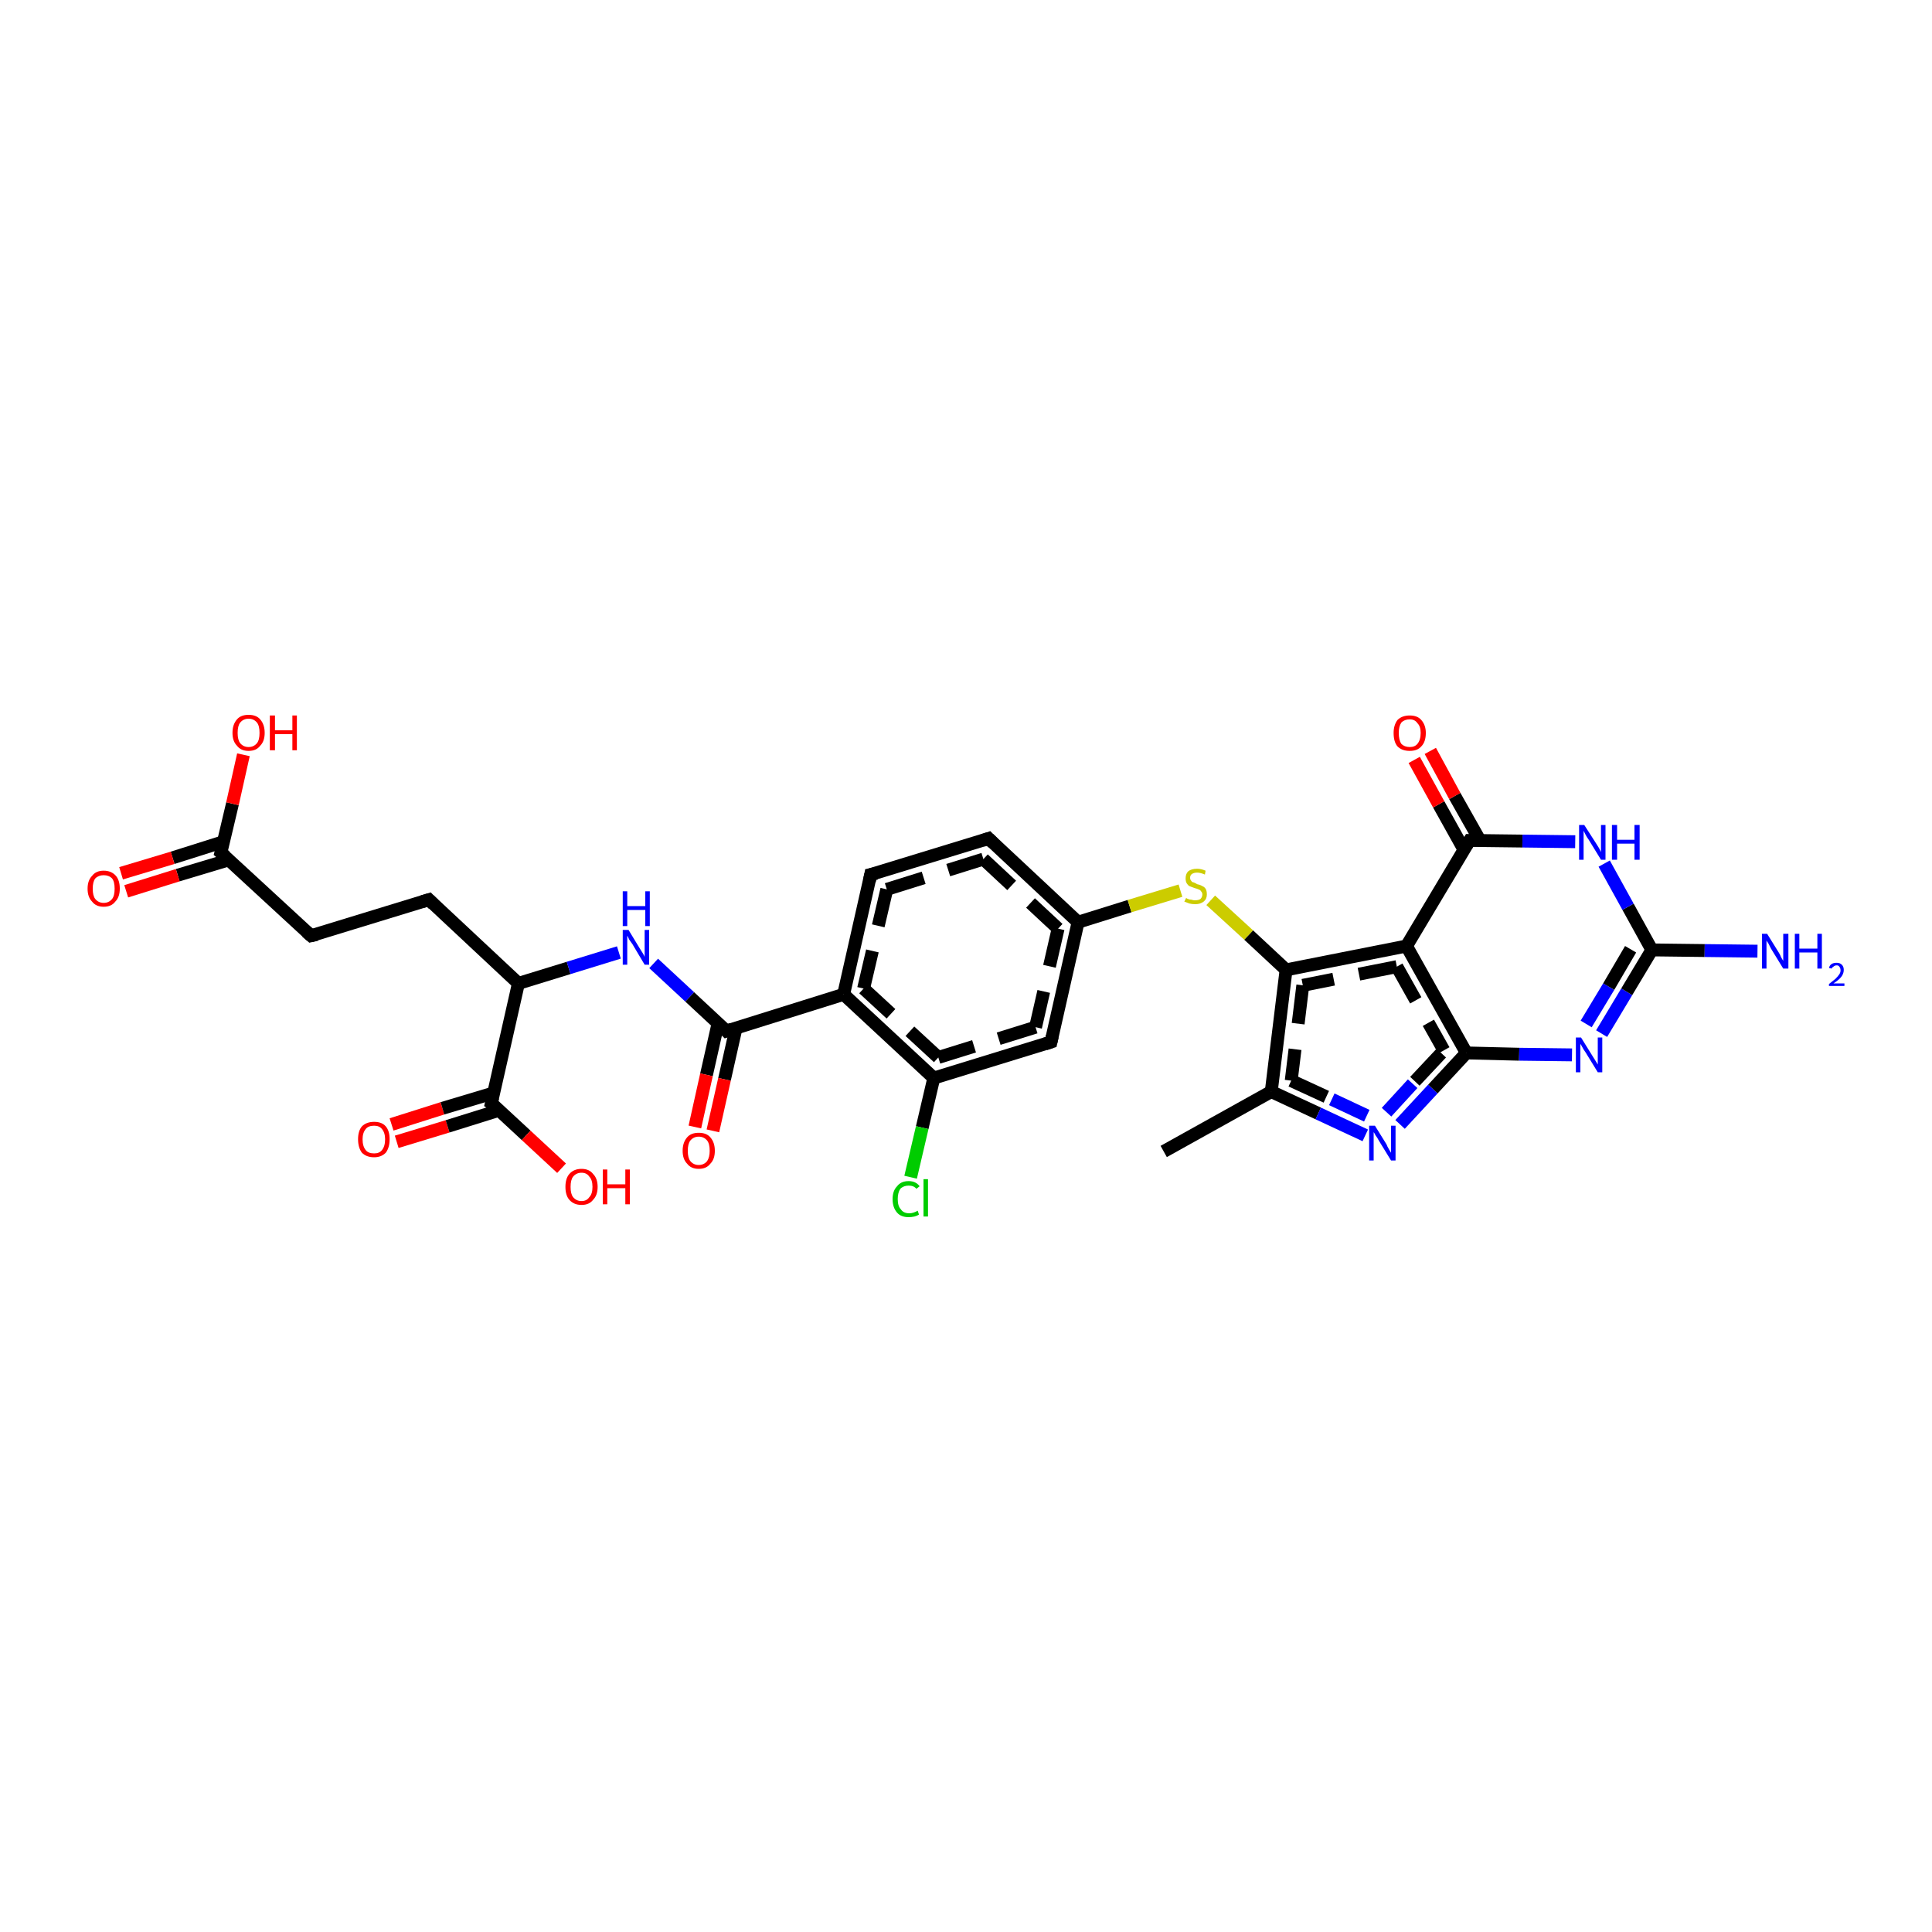 <?xml version='1.0' encoding='iso-8859-1'?>
<svg version='1.1' baseProfile='full'
              xmlns='http://www.w3.org/2000/svg'
                      xmlns:rdkit='http://www.rdkit.org/xml'
                      xmlns:xlink='http://www.w3.org/1999/xlink'
                  xml:space='preserve'
width='300px' height='300px' viewBox='0 0 300 300'>
<!-- END OF HEADER -->
<rect style='opacity:1.0;fill:#FFFFFF;stroke:none' width='300.0' height='300.0' x='0.0' y='0.0'> </rect>
<path class='bond-0 atom-0 atom-1' d='M 60.8,174.6 L 68.7,172.1' style='fill:none;fill-rule:evenodd;stroke:#FF0000;stroke-width:2.0px;stroke-linecap:butt;stroke-linejoin:miter;stroke-opacity:1' />
<path class='bond-0 atom-0 atom-1' d='M 68.7,172.1 L 76.7,169.7' style='fill:none;fill-rule:evenodd;stroke:#000000;stroke-width:2.0px;stroke-linecap:butt;stroke-linejoin:miter;stroke-opacity:1' />
<path class='bond-0 atom-0 atom-1' d='M 61.6,177.3 L 69.5,174.9' style='fill:none;fill-rule:evenodd;stroke:#FF0000;stroke-width:2.0px;stroke-linecap:butt;stroke-linejoin:miter;stroke-opacity:1' />
<path class='bond-0 atom-0 atom-1' d='M 69.5,174.9 L 77.5,172.4' style='fill:none;fill-rule:evenodd;stroke:#000000;stroke-width:2.0px;stroke-linecap:butt;stroke-linejoin:miter;stroke-opacity:1' />
<path class='bond-1 atom-1 atom-2' d='M 76.3,171.3 L 81.7,176.3' style='fill:none;fill-rule:evenodd;stroke:#000000;stroke-width:2.0px;stroke-linecap:butt;stroke-linejoin:miter;stroke-opacity:1' />
<path class='bond-1 atom-1 atom-2' d='M 81.7,176.3 L 87.2,181.4' style='fill:none;fill-rule:evenodd;stroke:#FF0000;stroke-width:2.0px;stroke-linecap:butt;stroke-linejoin:miter;stroke-opacity:1' />
<path class='bond-2 atom-1 atom-3' d='M 76.3,171.3 L 80.5,152.7' style='fill:none;fill-rule:evenodd;stroke:#000000;stroke-width:2.0px;stroke-linecap:butt;stroke-linejoin:miter;stroke-opacity:1' />
<path class='bond-3 atom-3 atom-4' d='M 80.5,152.7 L 88.3,150.3' style='fill:none;fill-rule:evenodd;stroke:#000000;stroke-width:2.0px;stroke-linecap:butt;stroke-linejoin:miter;stroke-opacity:1' />
<path class='bond-3 atom-3 atom-4' d='M 88.3,150.3 L 96.1,147.9' style='fill:none;fill-rule:evenodd;stroke:#0000FF;stroke-width:2.0px;stroke-linecap:butt;stroke-linejoin:miter;stroke-opacity:1' />
<path class='bond-4 atom-4 atom-5' d='M 101.5,149.6 L 107.1,154.8' style='fill:none;fill-rule:evenodd;stroke:#0000FF;stroke-width:2.0px;stroke-linecap:butt;stroke-linejoin:miter;stroke-opacity:1' />
<path class='bond-4 atom-4 atom-5' d='M 107.1,154.8 L 112.8,160.1' style='fill:none;fill-rule:evenodd;stroke:#000000;stroke-width:2.0px;stroke-linecap:butt;stroke-linejoin:miter;stroke-opacity:1' />
<path class='bond-5 atom-5 atom-6' d='M 111.5,158.9 L 109.7,166.9' style='fill:none;fill-rule:evenodd;stroke:#000000;stroke-width:2.0px;stroke-linecap:butt;stroke-linejoin:miter;stroke-opacity:1' />
<path class='bond-5 atom-5 atom-6' d='M 109.7,166.9 L 107.9,175.0' style='fill:none;fill-rule:evenodd;stroke:#FF0000;stroke-width:2.0px;stroke-linecap:butt;stroke-linejoin:miter;stroke-opacity:1' />
<path class='bond-5 atom-5 atom-6' d='M 114.3,159.6 L 112.5,167.6' style='fill:none;fill-rule:evenodd;stroke:#000000;stroke-width:2.0px;stroke-linecap:butt;stroke-linejoin:miter;stroke-opacity:1' />
<path class='bond-5 atom-5 atom-6' d='M 112.5,167.6 L 110.7,175.6' style='fill:none;fill-rule:evenodd;stroke:#FF0000;stroke-width:2.0px;stroke-linecap:butt;stroke-linejoin:miter;stroke-opacity:1' />
<path class='bond-6 atom-5 atom-7' d='M 112.8,160.1 L 131.0,154.4' style='fill:none;fill-rule:evenodd;stroke:#000000;stroke-width:2.0px;stroke-linecap:butt;stroke-linejoin:miter;stroke-opacity:1' />
<path class='bond-7 atom-7 atom-8' d='M 131.0,154.4 L 135.2,135.8' style='fill:none;fill-rule:evenodd;stroke:#000000;stroke-width:2.0px;stroke-linecap:butt;stroke-linejoin:miter;stroke-opacity:1' />
<path class='bond-7 atom-7 atom-8' d='M 134.1,153.5 L 137.7,138.1' style='fill:none;fill-rule:evenodd;stroke:#000000;stroke-width:2.0px;stroke-linecap:butt;stroke-linejoin:miter;stroke-opacity:1;stroke-dasharray:6,4' />
<path class='bond-8 atom-8 atom-9' d='M 135.2,135.8 L 153.5,130.2' style='fill:none;fill-rule:evenodd;stroke:#000000;stroke-width:2.0px;stroke-linecap:butt;stroke-linejoin:miter;stroke-opacity:1' />
<path class='bond-8 atom-8 atom-9' d='M 137.7,138.1 L 152.7,133.4' style='fill:none;fill-rule:evenodd;stroke:#000000;stroke-width:2.0px;stroke-linecap:butt;stroke-linejoin:miter;stroke-opacity:1;stroke-dasharray:6,4' />
<path class='bond-9 atom-9 atom-10' d='M 153.5,130.2 L 167.4,143.2' style='fill:none;fill-rule:evenodd;stroke:#000000;stroke-width:2.0px;stroke-linecap:butt;stroke-linejoin:miter;stroke-opacity:1' />
<path class='bond-9 atom-9 atom-10' d='M 152.7,133.4 L 164.3,144.2' style='fill:none;fill-rule:evenodd;stroke:#000000;stroke-width:2.0px;stroke-linecap:butt;stroke-linejoin:miter;stroke-opacity:1;stroke-dasharray:6,4' />
<path class='bond-10 atom-10 atom-11' d='M 167.4,143.2 L 175.4,140.7' style='fill:none;fill-rule:evenodd;stroke:#000000;stroke-width:2.0px;stroke-linecap:butt;stroke-linejoin:miter;stroke-opacity:1' />
<path class='bond-10 atom-10 atom-11' d='M 175.4,140.7 L 183.3,138.3' style='fill:none;fill-rule:evenodd;stroke:#CCCC00;stroke-width:2.0px;stroke-linecap:butt;stroke-linejoin:miter;stroke-opacity:1' />
<path class='bond-11 atom-11 atom-12' d='M 188.0,139.8 L 193.9,145.2' style='fill:none;fill-rule:evenodd;stroke:#CCCC00;stroke-width:2.0px;stroke-linecap:butt;stroke-linejoin:miter;stroke-opacity:1' />
<path class='bond-11 atom-11 atom-12' d='M 193.9,145.2 L 199.7,150.6' style='fill:none;fill-rule:evenodd;stroke:#000000;stroke-width:2.0px;stroke-linecap:butt;stroke-linejoin:miter;stroke-opacity:1' />
<path class='bond-12 atom-12 atom-13' d='M 199.7,150.6 L 197.4,169.5' style='fill:none;fill-rule:evenodd;stroke:#000000;stroke-width:2.0px;stroke-linecap:butt;stroke-linejoin:miter;stroke-opacity:1' />
<path class='bond-12 atom-12 atom-13' d='M 202.3,153.0 L 200.5,167.8' style='fill:none;fill-rule:evenodd;stroke:#000000;stroke-width:2.0px;stroke-linecap:butt;stroke-linejoin:miter;stroke-opacity:1;stroke-dasharray:6,4' />
<path class='bond-13 atom-13 atom-14' d='M 197.4,169.5 L 204.7,172.9' style='fill:none;fill-rule:evenodd;stroke:#000000;stroke-width:2.0px;stroke-linecap:butt;stroke-linejoin:miter;stroke-opacity:1' />
<path class='bond-13 atom-13 atom-14' d='M 204.7,172.9 L 212.0,176.3' style='fill:none;fill-rule:evenodd;stroke:#0000FF;stroke-width:2.0px;stroke-linecap:butt;stroke-linejoin:miter;stroke-opacity:1' />
<path class='bond-13 atom-13 atom-14' d='M 200.5,167.8 L 206.8,170.7' style='fill:none;fill-rule:evenodd;stroke:#000000;stroke-width:2.0px;stroke-linecap:butt;stroke-linejoin:miter;stroke-opacity:1;stroke-dasharray:6,4' />
<path class='bond-13 atom-13 atom-14' d='M 206.8,170.7 L 213.2,173.7' style='fill:none;fill-rule:evenodd;stroke:#0000FF;stroke-width:2.0px;stroke-linecap:butt;stroke-linejoin:miter;stroke-opacity:1;stroke-dasharray:6,4' />
<path class='bond-14 atom-14 atom-15' d='M 217.4,174.6 L 222.5,169.1' style='fill:none;fill-rule:evenodd;stroke:#0000FF;stroke-width:2.0px;stroke-linecap:butt;stroke-linejoin:miter;stroke-opacity:1' />
<path class='bond-14 atom-14 atom-15' d='M 222.5,169.1 L 227.7,163.5' style='fill:none;fill-rule:evenodd;stroke:#000000;stroke-width:2.0px;stroke-linecap:butt;stroke-linejoin:miter;stroke-opacity:1' />
<path class='bond-14 atom-14 atom-15' d='M 215.3,172.7 L 219.7,167.9' style='fill:none;fill-rule:evenodd;stroke:#0000FF;stroke-width:2.0px;stroke-linecap:butt;stroke-linejoin:miter;stroke-opacity:1;stroke-dasharray:6,4' />
<path class='bond-14 atom-14 atom-15' d='M 219.7,167.9 L 224.2,163.1' style='fill:none;fill-rule:evenodd;stroke:#000000;stroke-width:2.0px;stroke-linecap:butt;stroke-linejoin:miter;stroke-opacity:1;stroke-dasharray:6,4' />
<path class='bond-15 atom-15 atom-16' d='M 227.7,163.5 L 235.9,163.7' style='fill:none;fill-rule:evenodd;stroke:#000000;stroke-width:2.0px;stroke-linecap:butt;stroke-linejoin:miter;stroke-opacity:1' />
<path class='bond-15 atom-15 atom-16' d='M 235.9,163.7 L 244.1,163.8' style='fill:none;fill-rule:evenodd;stroke:#0000FF;stroke-width:2.0px;stroke-linecap:butt;stroke-linejoin:miter;stroke-opacity:1' />
<path class='bond-16 atom-16 atom-17' d='M 248.7,160.5 L 252.6,154.0' style='fill:none;fill-rule:evenodd;stroke:#0000FF;stroke-width:2.0px;stroke-linecap:butt;stroke-linejoin:miter;stroke-opacity:1' />
<path class='bond-16 atom-16 atom-17' d='M 252.6,154.0 L 256.5,147.5' style='fill:none;fill-rule:evenodd;stroke:#000000;stroke-width:2.0px;stroke-linecap:butt;stroke-linejoin:miter;stroke-opacity:1' />
<path class='bond-16 atom-16 atom-17' d='M 246.3,159.0 L 249.8,153.2' style='fill:none;fill-rule:evenodd;stroke:#0000FF;stroke-width:2.0px;stroke-linecap:butt;stroke-linejoin:miter;stroke-opacity:1' />
<path class='bond-16 atom-16 atom-17' d='M 249.8,153.2 L 253.2,147.4' style='fill:none;fill-rule:evenodd;stroke:#000000;stroke-width:2.0px;stroke-linecap:butt;stroke-linejoin:miter;stroke-opacity:1' />
<path class='bond-17 atom-17 atom-18' d='M 256.5,147.5 L 264.7,147.6' style='fill:none;fill-rule:evenodd;stroke:#000000;stroke-width:2.0px;stroke-linecap:butt;stroke-linejoin:miter;stroke-opacity:1' />
<path class='bond-17 atom-17 atom-18' d='M 264.7,147.6 L 272.9,147.7' style='fill:none;fill-rule:evenodd;stroke:#0000FF;stroke-width:2.0px;stroke-linecap:butt;stroke-linejoin:miter;stroke-opacity:1' />
<path class='bond-18 atom-17 atom-19' d='M 256.5,147.5 L 252.8,140.8' style='fill:none;fill-rule:evenodd;stroke:#000000;stroke-width:2.0px;stroke-linecap:butt;stroke-linejoin:miter;stroke-opacity:1' />
<path class='bond-18 atom-17 atom-19' d='M 252.8,140.8 L 249.1,134.1' style='fill:none;fill-rule:evenodd;stroke:#0000FF;stroke-width:2.0px;stroke-linecap:butt;stroke-linejoin:miter;stroke-opacity:1' />
<path class='bond-19 atom-19 atom-20' d='M 244.6,130.7 L 236.4,130.6' style='fill:none;fill-rule:evenodd;stroke:#0000FF;stroke-width:2.0px;stroke-linecap:butt;stroke-linejoin:miter;stroke-opacity:1' />
<path class='bond-19 atom-19 atom-20' d='M 236.4,130.6 L 228.2,130.5' style='fill:none;fill-rule:evenodd;stroke:#000000;stroke-width:2.0px;stroke-linecap:butt;stroke-linejoin:miter;stroke-opacity:1' />
<path class='bond-20 atom-20 atom-21' d='M 229.8,130.5 L 225.9,123.6' style='fill:none;fill-rule:evenodd;stroke:#000000;stroke-width:2.0px;stroke-linecap:butt;stroke-linejoin:miter;stroke-opacity:1' />
<path class='bond-20 atom-20 atom-21' d='M 225.9,123.6 L 222.1,116.6' style='fill:none;fill-rule:evenodd;stroke:#FF0000;stroke-width:2.0px;stroke-linecap:butt;stroke-linejoin:miter;stroke-opacity:1' />
<path class='bond-20 atom-20 atom-21' d='M 227.3,131.9 L 223.4,124.9' style='fill:none;fill-rule:evenodd;stroke:#000000;stroke-width:2.0px;stroke-linecap:butt;stroke-linejoin:miter;stroke-opacity:1' />
<path class='bond-20 atom-20 atom-21' d='M 223.4,124.9 L 219.6,118.0' style='fill:none;fill-rule:evenodd;stroke:#FF0000;stroke-width:2.0px;stroke-linecap:butt;stroke-linejoin:miter;stroke-opacity:1' />
<path class='bond-21 atom-20 atom-22' d='M 228.2,130.5 L 218.4,146.9' style='fill:none;fill-rule:evenodd;stroke:#000000;stroke-width:2.0px;stroke-linecap:butt;stroke-linejoin:miter;stroke-opacity:1' />
<path class='bond-22 atom-13 atom-23' d='M 197.4,169.5 L 180.7,178.8' style='fill:none;fill-rule:evenodd;stroke:#000000;stroke-width:2.0px;stroke-linecap:butt;stroke-linejoin:miter;stroke-opacity:1' />
<path class='bond-23 atom-10 atom-24' d='M 167.4,143.2 L 163.2,161.8' style='fill:none;fill-rule:evenodd;stroke:#000000;stroke-width:2.0px;stroke-linecap:butt;stroke-linejoin:miter;stroke-opacity:1' />
<path class='bond-23 atom-10 atom-24' d='M 164.3,144.2 L 160.8,159.5' style='fill:none;fill-rule:evenodd;stroke:#000000;stroke-width:2.0px;stroke-linecap:butt;stroke-linejoin:miter;stroke-opacity:1;stroke-dasharray:6,4' />
<path class='bond-24 atom-24 atom-25' d='M 163.2,161.8 L 145.0,167.4' style='fill:none;fill-rule:evenodd;stroke:#000000;stroke-width:2.0px;stroke-linecap:butt;stroke-linejoin:miter;stroke-opacity:1' />
<path class='bond-24 atom-24 atom-25' d='M 160.8,159.5 L 145.7,164.2' style='fill:none;fill-rule:evenodd;stroke:#000000;stroke-width:2.0px;stroke-linecap:butt;stroke-linejoin:miter;stroke-opacity:1;stroke-dasharray:6,4' />
<path class='bond-25 atom-25 atom-26' d='M 145.0,167.4 L 143.2,175.1' style='fill:none;fill-rule:evenodd;stroke:#000000;stroke-width:2.0px;stroke-linecap:butt;stroke-linejoin:miter;stroke-opacity:1' />
<path class='bond-25 atom-25 atom-26' d='M 143.2,175.1 L 141.4,182.8' style='fill:none;fill-rule:evenodd;stroke:#00CC00;stroke-width:2.0px;stroke-linecap:butt;stroke-linejoin:miter;stroke-opacity:1' />
<path class='bond-26 atom-3 atom-27' d='M 80.5,152.7 L 66.6,139.7' style='fill:none;fill-rule:evenodd;stroke:#000000;stroke-width:2.0px;stroke-linecap:butt;stroke-linejoin:miter;stroke-opacity:1' />
<path class='bond-27 atom-27 atom-28' d='M 66.6,139.7 L 48.3,145.3' style='fill:none;fill-rule:evenodd;stroke:#000000;stroke-width:2.0px;stroke-linecap:butt;stroke-linejoin:miter;stroke-opacity:1' />
<path class='bond-28 atom-28 atom-29' d='M 48.3,145.3 L 34.3,132.4' style='fill:none;fill-rule:evenodd;stroke:#000000;stroke-width:2.0px;stroke-linecap:butt;stroke-linejoin:miter;stroke-opacity:1' />
<path class='bond-29 atom-29 atom-30' d='M 34.7,130.7 L 26.8,133.2' style='fill:none;fill-rule:evenodd;stroke:#000000;stroke-width:2.0px;stroke-linecap:butt;stroke-linejoin:miter;stroke-opacity:1' />
<path class='bond-29 atom-29 atom-30' d='M 26.8,133.2 L 18.8,135.6' style='fill:none;fill-rule:evenodd;stroke:#FF0000;stroke-width:2.0px;stroke-linecap:butt;stroke-linejoin:miter;stroke-opacity:1' />
<path class='bond-29 atom-29 atom-30' d='M 35.6,133.5 L 27.6,135.9' style='fill:none;fill-rule:evenodd;stroke:#000000;stroke-width:2.0px;stroke-linecap:butt;stroke-linejoin:miter;stroke-opacity:1' />
<path class='bond-29 atom-29 atom-30' d='M 27.6,135.9 L 19.6,138.4' style='fill:none;fill-rule:evenodd;stroke:#FF0000;stroke-width:2.0px;stroke-linecap:butt;stroke-linejoin:miter;stroke-opacity:1' />
<path class='bond-30 atom-29 atom-31' d='M 34.3,132.4 L 36.1,124.8' style='fill:none;fill-rule:evenodd;stroke:#000000;stroke-width:2.0px;stroke-linecap:butt;stroke-linejoin:miter;stroke-opacity:1' />
<path class='bond-30 atom-29 atom-31' d='M 36.1,124.8 L 37.8,117.2' style='fill:none;fill-rule:evenodd;stroke:#FF0000;stroke-width:2.0px;stroke-linecap:butt;stroke-linejoin:miter;stroke-opacity:1' />
<path class='bond-31 atom-22 atom-12' d='M 218.4,146.9 L 199.7,150.6' style='fill:none;fill-rule:evenodd;stroke:#000000;stroke-width:2.0px;stroke-linecap:butt;stroke-linejoin:miter;stroke-opacity:1' />
<path class='bond-31 atom-22 atom-12' d='M 216.9,150.1 L 202.3,153.0' style='fill:none;fill-rule:evenodd;stroke:#000000;stroke-width:2.0px;stroke-linecap:butt;stroke-linejoin:miter;stroke-opacity:1;stroke-dasharray:6,4' />
<path class='bond-32 atom-22 atom-15' d='M 218.4,146.9 L 227.7,163.5' style='fill:none;fill-rule:evenodd;stroke:#000000;stroke-width:2.0px;stroke-linecap:butt;stroke-linejoin:miter;stroke-opacity:1' />
<path class='bond-32 atom-22 atom-15' d='M 216.9,150.1 L 224.2,163.1' style='fill:none;fill-rule:evenodd;stroke:#000000;stroke-width:2.0px;stroke-linecap:butt;stroke-linejoin:miter;stroke-opacity:1;stroke-dasharray:6,4' />
<path class='bond-33 atom-25 atom-7' d='M 145.0,167.4 L 131.0,154.4' style='fill:none;fill-rule:evenodd;stroke:#000000;stroke-width:2.0px;stroke-linecap:butt;stroke-linejoin:miter;stroke-opacity:1' />
<path class='bond-33 atom-25 atom-7' d='M 145.7,164.2 L 134.1,153.5' style='fill:none;fill-rule:evenodd;stroke:#000000;stroke-width:2.0px;stroke-linecap:butt;stroke-linejoin:miter;stroke-opacity:1;stroke-dasharray:6,4' />
<path d='M 76.6,171.5 L 76.3,171.3 L 76.5,170.4' style='fill:none;stroke:#000000;stroke-width:2.0px;stroke-linecap:butt;stroke-linejoin:miter;stroke-opacity:1;' />
<path d='M 112.5,159.8 L 112.8,160.1 L 113.7,159.8' style='fill:none;stroke:#000000;stroke-width:2.0px;stroke-linecap:butt;stroke-linejoin:miter;stroke-opacity:1;' />
<path d='M 135.0,136.8 L 135.2,135.8 L 136.1,135.6' style='fill:none;stroke:#000000;stroke-width:2.0px;stroke-linecap:butt;stroke-linejoin:miter;stroke-opacity:1;' />
<path d='M 152.6,130.5 L 153.5,130.2 L 154.2,130.9' style='fill:none;stroke:#000000;stroke-width:2.0px;stroke-linecap:butt;stroke-linejoin:miter;stroke-opacity:1;' />
<path d='M 228.6,130.5 L 228.2,130.5 L 227.7,131.3' style='fill:none;stroke:#000000;stroke-width:2.0px;stroke-linecap:butt;stroke-linejoin:miter;stroke-opacity:1;' />
<path d='M 163.4,160.9 L 163.2,161.8 L 162.3,162.1' style='fill:none;stroke:#000000;stroke-width:2.0px;stroke-linecap:butt;stroke-linejoin:miter;stroke-opacity:1;' />
<path d='M 67.3,140.4 L 66.6,139.7 L 65.6,140.0' style='fill:none;stroke:#000000;stroke-width:2.0px;stroke-linecap:butt;stroke-linejoin:miter;stroke-opacity:1;' />
<path d='M 49.2,145.1 L 48.3,145.3 L 47.6,144.7' style='fill:none;stroke:#000000;stroke-width:2.0px;stroke-linecap:butt;stroke-linejoin:miter;stroke-opacity:1;' />
<path d='M 35.0,133.0 L 34.3,132.4 L 34.4,132.0' style='fill:none;stroke:#000000;stroke-width:2.0px;stroke-linecap:butt;stroke-linejoin:miter;stroke-opacity:1;' />
<path class='atom-0' d='M 55.6 176.9
Q 55.6 175.6, 56.2 174.9
Q 56.9 174.2, 58.1 174.2
Q 59.3 174.2, 59.9 174.9
Q 60.5 175.6, 60.5 176.9
Q 60.5 178.2, 59.9 179.0
Q 59.2 179.7, 58.1 179.7
Q 56.9 179.7, 56.2 179.0
Q 55.6 178.2, 55.6 176.9
M 58.1 179.1
Q 58.9 179.1, 59.3 178.6
Q 59.8 178.0, 59.8 176.9
Q 59.8 175.9, 59.3 175.3
Q 58.9 174.8, 58.1 174.8
Q 57.2 174.8, 56.8 175.3
Q 56.3 175.9, 56.3 176.9
Q 56.3 178.0, 56.8 178.6
Q 57.2 179.1, 58.1 179.1
' fill='#FF0000'/>
<path class='atom-2' d='M 87.8 184.3
Q 87.8 183.0, 88.4 182.3
Q 89.1 181.5, 90.3 181.5
Q 91.5 181.5, 92.1 182.3
Q 92.8 183.0, 92.8 184.3
Q 92.8 185.6, 92.1 186.3
Q 91.5 187.1, 90.3 187.1
Q 89.1 187.1, 88.4 186.3
Q 87.8 185.6, 87.8 184.3
M 90.3 186.5
Q 91.1 186.5, 91.5 185.9
Q 92.0 185.4, 92.0 184.3
Q 92.0 183.2, 91.5 182.7
Q 91.1 182.1, 90.3 182.1
Q 89.5 182.1, 89.0 182.7
Q 88.6 183.2, 88.6 184.3
Q 88.6 185.4, 89.0 185.9
Q 89.5 186.5, 90.3 186.5
' fill='#FF0000'/>
<path class='atom-2' d='M 93.6 181.6
L 94.3 181.6
L 94.3 183.9
L 97.1 183.9
L 97.1 181.6
L 97.8 181.6
L 97.8 187.0
L 97.1 187.0
L 97.1 184.5
L 94.3 184.5
L 94.3 187.0
L 93.6 187.0
L 93.6 181.6
' fill='#FF0000'/>
<path class='atom-4' d='M 97.6 144.4
L 99.3 147.2
Q 99.5 147.5, 99.8 148.0
Q 100.1 148.5, 100.1 148.6
L 100.1 144.4
L 100.8 144.4
L 100.8 149.8
L 100.1 149.8
L 98.2 146.6
Q 98.0 146.3, 97.7 145.9
Q 97.5 145.4, 97.4 145.3
L 97.4 149.8
L 96.7 149.8
L 96.7 144.4
L 97.6 144.4
' fill='#0000FF'/>
<path class='atom-4' d='M 96.7 138.4
L 97.4 138.4
L 97.4 140.7
L 100.2 140.7
L 100.2 138.4
L 100.9 138.4
L 100.9 143.8
L 100.2 143.8
L 100.2 141.3
L 97.4 141.3
L 97.4 143.8
L 96.7 143.8
L 96.7 138.4
' fill='#0000FF'/>
<path class='atom-6' d='M 106.0 178.7
Q 106.0 177.4, 106.7 176.6
Q 107.3 175.9, 108.5 175.9
Q 109.7 175.9, 110.3 176.6
Q 111.0 177.4, 111.0 178.7
Q 111.0 180.0, 110.3 180.7
Q 109.7 181.5, 108.5 181.5
Q 107.3 181.5, 106.7 180.7
Q 106.0 180.0, 106.0 178.7
M 108.5 180.9
Q 109.3 180.9, 109.8 180.3
Q 110.2 179.7, 110.2 178.7
Q 110.2 177.6, 109.8 177.1
Q 109.3 176.5, 108.5 176.5
Q 107.7 176.5, 107.2 177.1
Q 106.8 177.6, 106.8 178.7
Q 106.8 179.8, 107.2 180.3
Q 107.7 180.9, 108.5 180.9
' fill='#FF0000'/>
<path class='atom-11' d='M 184.2 139.4
Q 184.2 139.5, 184.5 139.6
Q 184.7 139.7, 185.0 139.7
Q 185.3 139.8, 185.5 139.8
Q 186.1 139.8, 186.4 139.6
Q 186.7 139.3, 186.7 138.9
Q 186.7 138.6, 186.5 138.4
Q 186.4 138.2, 186.1 138.1
Q 185.9 138.0, 185.5 137.9
Q 185.0 137.7, 184.7 137.6
Q 184.5 137.5, 184.3 137.2
Q 184.1 136.9, 184.1 136.4
Q 184.1 135.7, 184.5 135.3
Q 185.0 134.9, 185.9 134.9
Q 186.5 134.9, 187.2 135.2
L 187.1 135.8
Q 186.4 135.5, 185.9 135.5
Q 185.4 135.5, 185.1 135.7
Q 184.8 135.9, 184.8 136.3
Q 184.8 136.6, 185.0 136.8
Q 185.1 137.0, 185.3 137.0
Q 185.6 137.1, 185.9 137.3
Q 186.4 137.4, 186.7 137.6
Q 187.0 137.7, 187.2 138.0
Q 187.4 138.3, 187.4 138.9
Q 187.4 139.6, 186.9 140.0
Q 186.4 140.4, 185.6 140.4
Q 185.1 140.4, 184.7 140.3
Q 184.4 140.2, 183.9 140.0
L 184.2 139.4
' fill='#CCCC00'/>
<path class='atom-14' d='M 213.5 174.8
L 215.3 177.7
Q 215.4 178.0, 215.7 178.5
Q 216.0 179.0, 216.0 179.0
L 216.0 174.8
L 216.7 174.8
L 216.7 180.2
L 216.0 180.2
L 214.1 177.1
Q 213.9 176.7, 213.6 176.3
Q 213.4 175.9, 213.3 175.8
L 213.3 180.2
L 212.6 180.2
L 212.6 174.8
L 213.5 174.8
' fill='#0000FF'/>
<path class='atom-16' d='M 245.5 161.1
L 247.3 164.0
Q 247.5 164.3, 247.8 164.8
Q 248.1 165.3, 248.1 165.3
L 248.1 161.1
L 248.8 161.1
L 248.8 166.5
L 248.1 166.5
L 246.2 163.4
Q 245.9 163.0, 245.7 162.6
Q 245.5 162.2, 245.4 162.1
L 245.4 166.5
L 244.7 166.5
L 244.7 161.1
L 245.5 161.1
' fill='#0000FF'/>
<path class='atom-18' d='M 274.4 145.0
L 276.2 147.9
Q 276.4 148.2, 276.6 148.7
Q 276.9 149.2, 276.9 149.2
L 276.9 145.0
L 277.7 145.0
L 277.7 150.4
L 276.9 150.4
L 275.0 147.3
Q 274.8 146.9, 274.6 146.5
Q 274.3 146.1, 274.3 146.0
L 274.3 150.4
L 273.6 150.4
L 273.6 145.0
L 274.4 145.0
' fill='#0000FF'/>
<path class='atom-18' d='M 278.7 145.0
L 279.4 145.0
L 279.4 147.3
L 282.2 147.3
L 282.2 145.0
L 282.9 145.0
L 282.9 150.4
L 282.2 150.4
L 282.2 147.9
L 279.4 147.9
L 279.4 150.4
L 278.7 150.4
L 278.7 145.0
' fill='#0000FF'/>
<path class='atom-18' d='M 284.0 150.3
Q 284.1 149.9, 284.4 149.7
Q 284.7 149.5, 285.2 149.5
Q 285.7 149.5, 286.0 149.8
Q 286.3 150.1, 286.3 150.6
Q 286.3 151.2, 285.9 151.7
Q 285.5 152.2, 284.7 152.7
L 286.4 152.7
L 286.4 153.1
L 284.0 153.1
L 284.0 152.8
Q 284.6 152.3, 285.0 152.0
Q 285.4 151.6, 285.6 151.3
Q 285.8 151.0, 285.8 150.7
Q 285.8 150.3, 285.6 150.1
Q 285.5 149.9, 285.2 149.9
Q 284.9 149.9, 284.7 150.1
Q 284.5 150.2, 284.4 150.4
L 284.0 150.3
' fill='#0000FF'/>
<path class='atom-19' d='M 246.0 128.1
L 247.8 130.9
Q 248.0 131.2, 248.3 131.7
Q 248.6 132.3, 248.6 132.3
L 248.6 128.1
L 249.3 128.1
L 249.3 133.5
L 248.6 133.5
L 246.7 130.4
Q 246.4 130.0, 246.2 129.6
Q 246.0 129.2, 245.9 129.0
L 245.9 133.5
L 245.2 133.5
L 245.2 128.1
L 246.0 128.1
' fill='#0000FF'/>
<path class='atom-19' d='M 250.3 128.1
L 251.1 128.1
L 251.1 130.4
L 253.8 130.4
L 253.8 128.1
L 254.6 128.1
L 254.6 133.5
L 253.8 133.5
L 253.8 131.0
L 251.1 131.0
L 251.1 133.5
L 250.3 133.5
L 250.3 128.1
' fill='#0000FF'/>
<path class='atom-21' d='M 216.4 113.8
Q 216.4 112.6, 217.0 111.8
Q 217.7 111.1, 218.9 111.1
Q 220.1 111.1, 220.7 111.8
Q 221.4 112.6, 221.4 113.8
Q 221.4 115.2, 220.7 115.9
Q 220.1 116.6, 218.9 116.6
Q 217.7 116.6, 217.0 115.9
Q 216.4 115.2, 216.4 113.8
M 218.9 116.0
Q 219.7 116.0, 220.1 115.5
Q 220.6 114.9, 220.6 113.8
Q 220.6 112.8, 220.1 112.3
Q 219.7 111.7, 218.9 111.7
Q 218.1 111.7, 217.6 112.2
Q 217.2 112.8, 217.2 113.8
Q 217.2 114.9, 217.6 115.5
Q 218.1 116.0, 218.9 116.0
' fill='#FF0000'/>
<path class='atom-26' d='M 138.6 186.2
Q 138.6 184.9, 139.3 184.2
Q 139.9 183.4, 141.1 183.4
Q 142.2 183.4, 142.8 184.2
L 142.3 184.6
Q 141.9 184.1, 141.1 184.1
Q 140.3 184.1, 139.8 184.6
Q 139.4 185.2, 139.4 186.2
Q 139.4 187.3, 139.9 187.8
Q 140.3 188.4, 141.2 188.4
Q 141.8 188.4, 142.5 188.0
L 142.7 188.6
Q 142.4 188.8, 142.0 188.9
Q 141.5 189.0, 141.1 189.0
Q 139.9 189.0, 139.3 188.3
Q 138.6 187.5, 138.6 186.2
' fill='#00CC00'/>
<path class='atom-26' d='M 143.4 183.1
L 144.1 183.1
L 144.1 188.9
L 143.4 188.9
L 143.4 183.1
' fill='#00CC00'/>
<path class='atom-30' d='M 13.6 138.0
Q 13.6 136.7, 14.3 136.0
Q 14.9 135.2, 16.1 135.2
Q 17.3 135.2, 18.0 136.0
Q 18.6 136.7, 18.6 138.0
Q 18.6 139.3, 17.9 140.0
Q 17.3 140.8, 16.1 140.8
Q 14.9 140.8, 14.3 140.0
Q 13.6 139.3, 13.6 138.0
M 16.1 140.2
Q 16.9 140.2, 17.4 139.6
Q 17.8 139.1, 17.8 138.0
Q 17.8 136.9, 17.4 136.4
Q 16.9 135.9, 16.1 135.9
Q 15.3 135.9, 14.8 136.4
Q 14.4 136.9, 14.4 138.0
Q 14.4 139.1, 14.8 139.6
Q 15.3 140.2, 16.1 140.2
' fill='#FF0000'/>
<path class='atom-31' d='M 36.1 113.8
Q 36.1 112.5, 36.8 111.7
Q 37.4 111.0, 38.6 111.0
Q 39.8 111.0, 40.4 111.7
Q 41.1 112.5, 41.1 113.8
Q 41.1 115.1, 40.4 115.8
Q 39.8 116.6, 38.6 116.6
Q 37.4 116.6, 36.8 115.8
Q 36.1 115.1, 36.1 113.8
M 38.6 116.0
Q 39.4 116.0, 39.9 115.4
Q 40.3 114.9, 40.3 113.8
Q 40.3 112.7, 39.9 112.2
Q 39.4 111.6, 38.6 111.6
Q 37.8 111.6, 37.3 112.2
Q 36.9 112.7, 36.9 113.8
Q 36.9 114.9, 37.3 115.4
Q 37.8 116.0, 38.6 116.0
' fill='#FF0000'/>
<path class='atom-31' d='M 41.9 111.1
L 42.7 111.1
L 42.7 113.4
L 45.4 113.4
L 45.4 111.1
L 46.1 111.1
L 46.1 116.5
L 45.4 116.5
L 45.4 114.0
L 42.7 114.0
L 42.7 116.5
L 41.9 116.5
L 41.9 111.1
' fill='#FF0000'/>
</svg>
